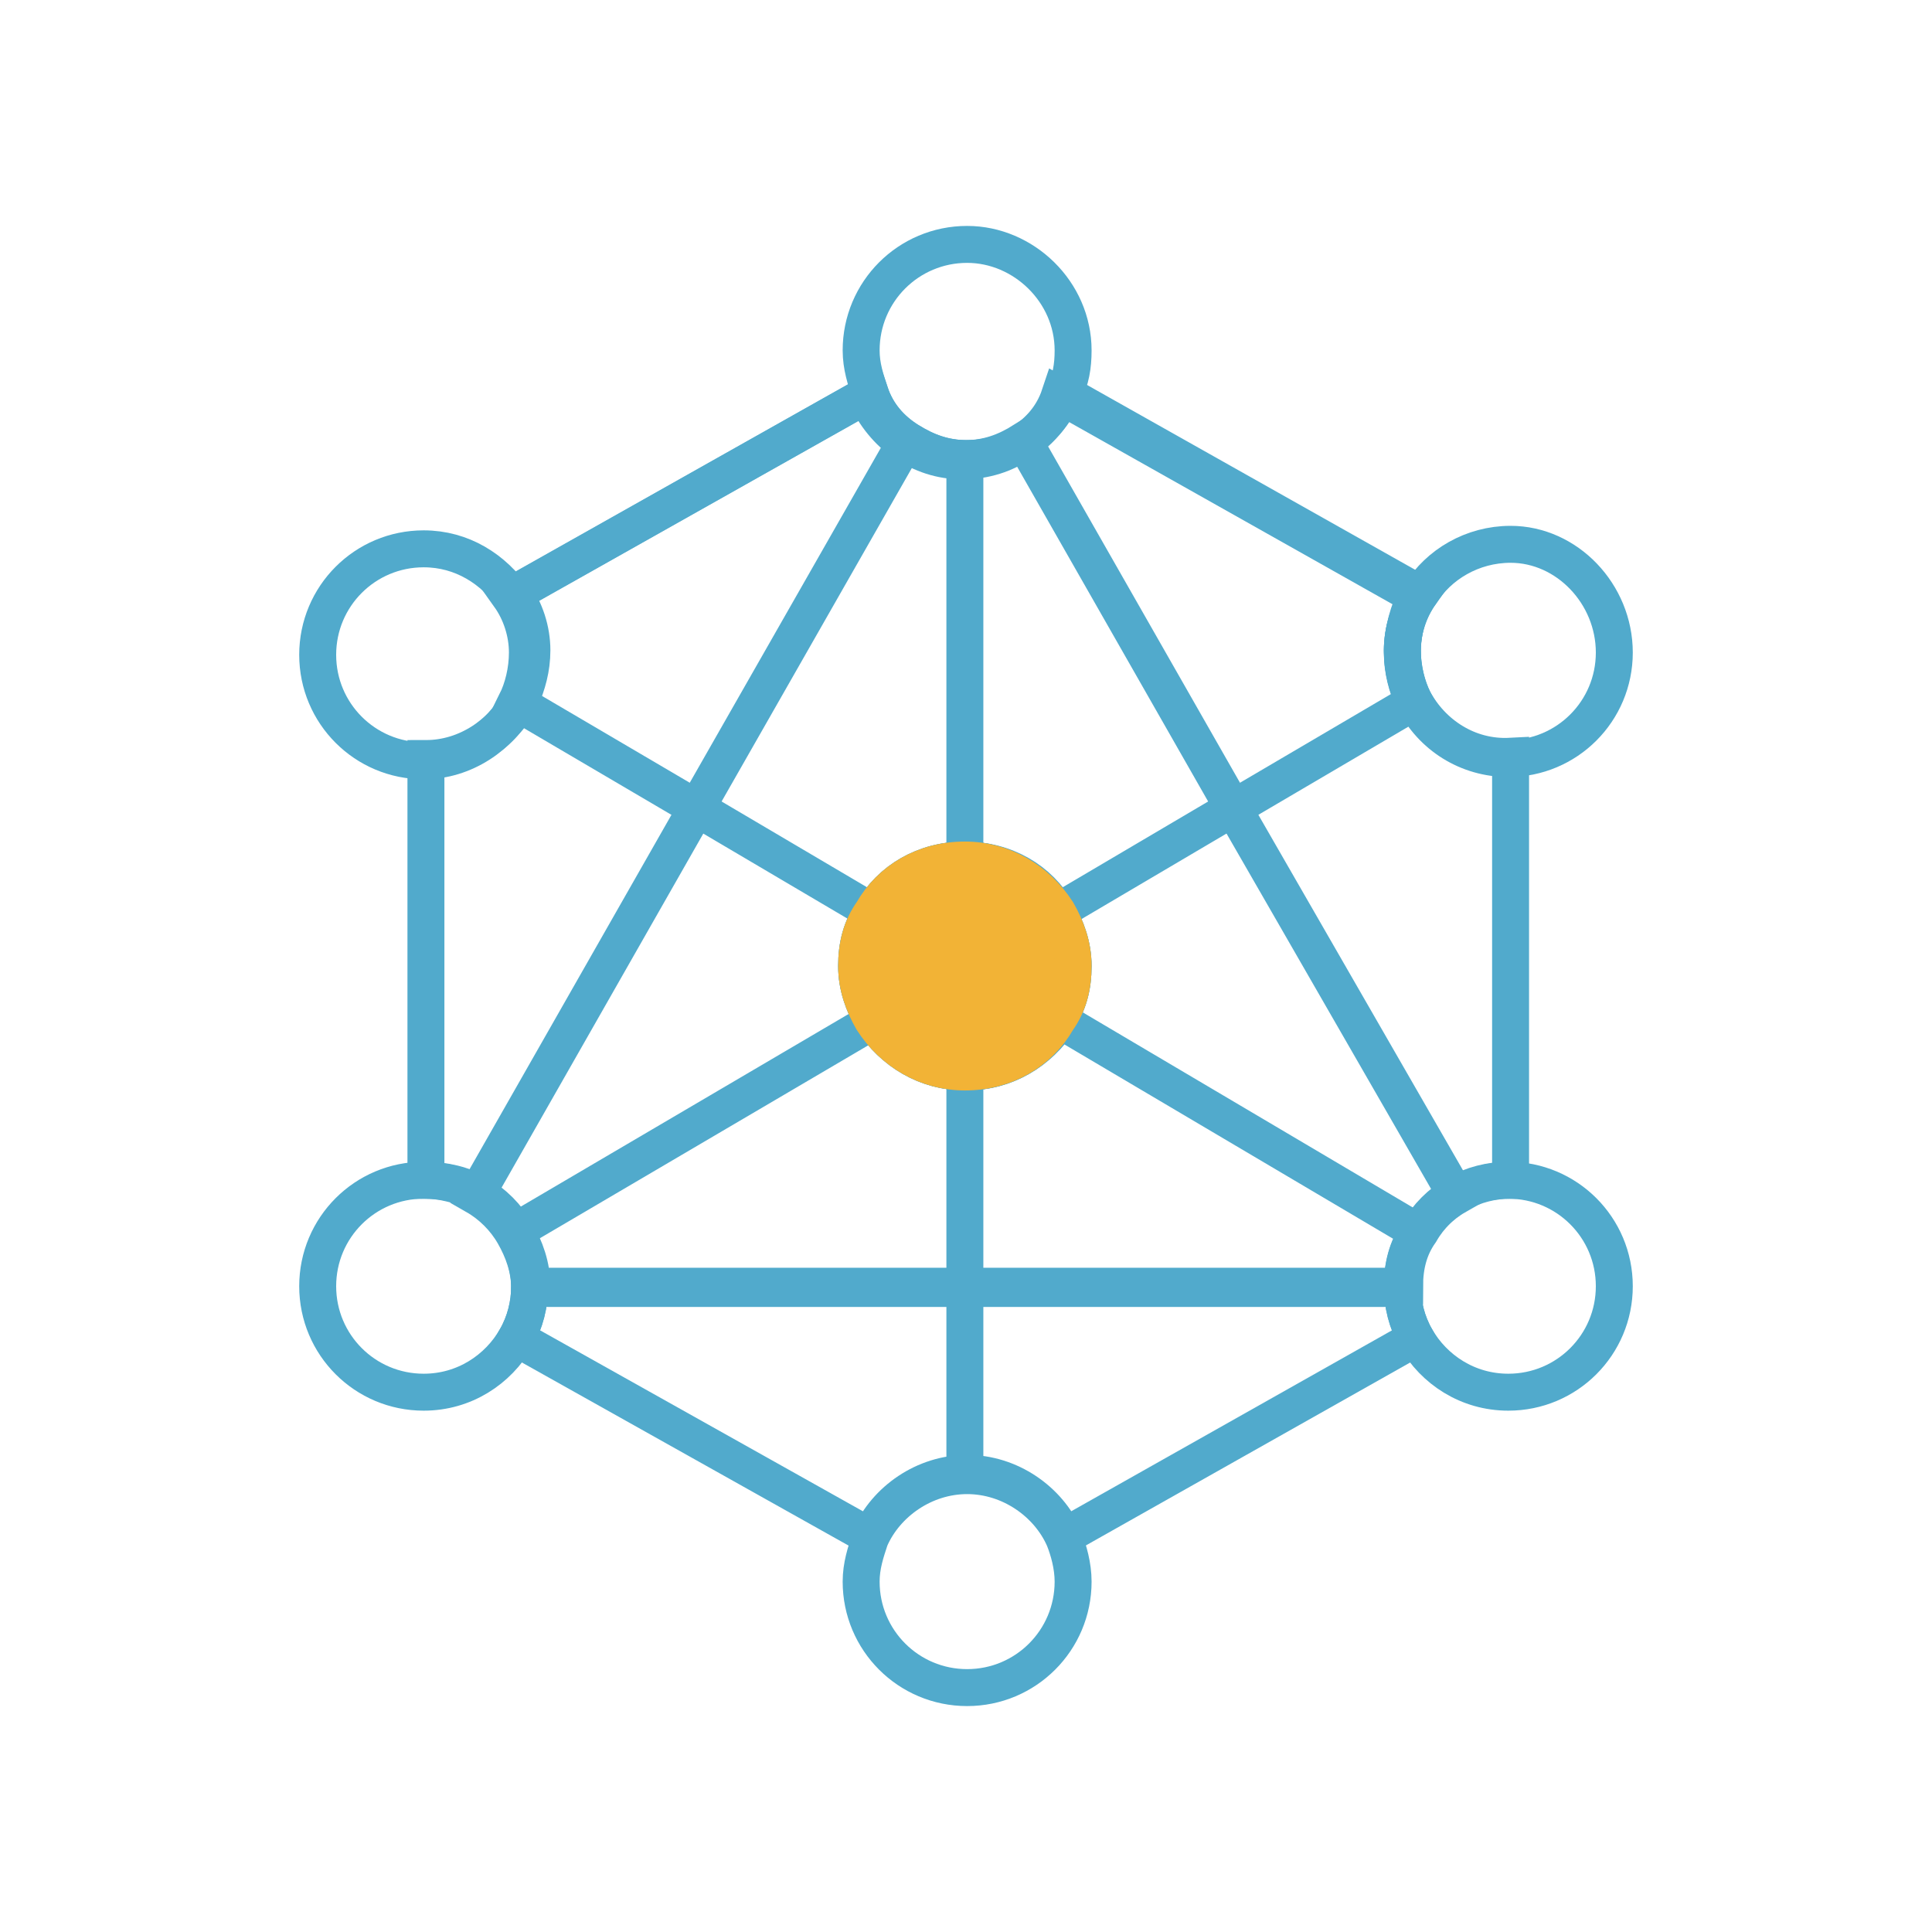 <?xml version="1.0" encoding="utf-8"?>
<!-- Generator: Adobe Illustrator 17.0.0, SVG Export Plug-In . SVG Version: 6.00 Build 0)  -->
<!DOCTYPE svg PUBLIC "-//W3C//DTD SVG 1.1//EN" "http://www.w3.org/Graphics/SVG/1.1/DTD/svg11.dtd">
<svg version="1.1" id="Í_xBC__xB2_ã_x5F_1" xmlns="http://www.w3.org/2000/svg" xmlns:xlink="http://www.w3.org/1999/xlink"
	 x="0px" y="0px" width="1464px" height="1464px" viewBox="-697.216 -692.856 1464 1464"
	 enable-background="new -697.216 -692.856 1464 1464" xml:space="preserve">
<g>
	<path fill="none" stroke="#51AACC" stroke-width="28" stroke-miterlimit="10" d="M373.97-162.489
		c-5.126-10.253-8.544-23.923-8.544-37.592c0-15.379,5.126-30.757,13.67-42.719L109.114-394.879
		c-6.835,15.379-17.088,27.34-29.049,35.884c-13.67,8.544-27.34,13.67-44.428,13.67S4.88-350.451-8.79-358.995
		c-13.67-8.544-23.923-20.505-29.049-35.884L-307.821-242.8c8.544,11.961,13.67,27.34,13.67,42.719
		c0,13.67-3.418,25.631-8.544,37.592c-13.67,25.631-41.01,44.428-71.767,44.428v319.536c13.67,0,29.049,3.417,39.301,10.253
		c11.961,6.835,22.214,17.088,29.049,29.049c6.835,11.961,11.961,25.631,11.961,41.01h661.286c0-15.379,3.418-29.049,11.961-41.01
		c6.835-11.961,17.088-22.214,29.049-29.049c11.961-6.835,25.631-10.253,39.301-10.253V-119.77
		C414.98-118.061,387.64-136.857,373.97-162.489z M33.929,119.455c-29.049,0-54.68-15.379-70.059-39.301
		c-6.835-11.961-11.961-25.631-11.961-41.01s3.418-29.049,11.961-41.01c13.67-23.923,39.301-39.301,70.059-39.301
		c29.049,0,54.68,15.379,70.059,39.301c6.835,11.961,11.961,25.631,11.961,41.01s-3.418,29.049-11.961,41.01
		C90.318,104.076,64.687,119.455,33.929,119.455z"/>
	<path fill="none" stroke="#51AACC" stroke-width="28" stroke-miterlimit="10" d="M237.27-80.469L78.357-358.995
		c-13.67,8.544-27.34,13.67-44.428,13.67s-30.758-5.126-44.428-13.67L-169.412-80.469L-336.87,213.436
		c11.961,6.835,22.214,17.088,29.049,29.049c6.835,11.961,11.961,25.631,11.961,41.01h661.286c0-15.379,3.418-29.049,11.961-41.01
		c6.835-11.961,17.088-22.214,29.049-29.049L237.27-80.469z M33.929,119.455c-29.049,0-54.68-15.379-70.059-39.301
		c-6.835-11.961-11.961-25.631-11.961-41.01s3.418-29.049,11.961-41.01c13.67-23.923,39.301-39.301,70.059-39.301
		c29.049,0,54.68,15.379,70.059,39.301c6.835,11.961,11.961,25.631,11.961,41.01s-3.418,29.049-11.961,41.01
		C90.318,104.076,64.687,119.455,33.929,119.455z"/>
	<path fill="none" stroke="#51AACC" stroke-width="28" stroke-miterlimit="10" d="M365.427,281.786
		c0,13.67,3.418,27.34,10.253,39.301l-266.565,150.37c-11.961-27.34-41.01-47.845-73.476-47.845s-61.515,20.505-73.476,47.845
		l-268.274-150.37c6.835-11.961,10.253-25.631,10.253-39.301c0-15.379-3.418-29.049-11.961-41.01l273.4-160.622
		c13.67,23.922,39.301,39.301,70.059,39.301c29.049,0,54.68-15.379,70.059-39.301l271.691,160.622
		C368.844,252.738,365.427,268.116,365.427,281.786z"/>
	<path fill="none" stroke="#51AACC" stroke-width="28" stroke-miterlimit="10" d="M365.427-198.372
		c0,13.67,3.418,25.631,8.544,37.592l-136.7,80.311L103.988-1.866c-13.67-23.923-39.301-39.301-70.059-39.301
		c-29.049,0-54.68,15.379-70.059,39.301l-133.283-78.602l-136.7-80.311c5.126-10.253,8.544-23.923,8.544-37.592
		c0-15.379-5.126-30.757-13.67-42.719L-41.256-393.17c6.835,15.379,17.087,27.34,29.049,35.884
		c13.67,8.544,27.34,13.67,44.428,13.67s32.466-5.126,44.427-13.67c13.67-8.544,23.922-20.505,29.049-35.884l269.983,152.079
		C370.553-230.839,365.427-215.46,365.427-198.372z"/>
	<polyline fill="none" stroke="#51AACC" stroke-width="28" stroke-miterlimit="10" points="33.929,425.321 33.929,281.786 
		33.929,119.455 	"/>
	
		<line fill="none" stroke="#51AACC" stroke-width="28" stroke-miterlimit="10" x1="33.929" y1="-41.167" x2="33.929" y2="-347.034"/>
	<path fill="none" stroke="#51AACC" stroke-width="28" stroke-miterlimit="10" d="M115.949-427.345
		c0,11.961-1.709,22.214-6.835,32.466c-6.835,15.379-17.088,27.34-29.049,35.884c-13.67,8.544-27.34,13.67-44.428,13.67
		S4.88-350.451-8.79-358.995c-13.67-8.544-23.923-20.505-29.049-35.884c-3.418-10.253-6.835-20.505-6.835-32.466
		c0-44.428,35.884-80.311,80.311-80.311C78.357-507.656,115.949-471.772,115.949-427.345z"/>
	<path fill="#F2B336" stroke="#F2B336" stroke-width="28" stroke-miterlimit="10" d="M115.949,39.144
		c0,15.379-3.418,29.049-11.961,41.01c-13.67,23.922-39.301,39.301-70.059,39.301c-29.049,0-54.68-15.379-70.059-39.301
		c-6.835-11.961-11.961-25.631-11.961-41.01s3.418-29.049,11.961-41.01c13.67-23.923,39.301-39.301,70.059-39.301
		c29.049,0,54.68,15.379,70.059,39.301C110.823,10.095,115.949,23.765,115.949,39.144z"/>
	<path fill="none" stroke="#51AACC" stroke-width="28" stroke-miterlimit="10" d="M115.949,505.633
		c0,44.427-35.884,80.311-80.311,80.311s-80.311-35.884-80.311-80.311c0-11.961,3.418-22.214,6.835-32.466
		c11.961-27.34,41.01-47.845,73.476-47.845s61.515,20.505,73.476,47.845C112.532,481.71,115.949,493.671,115.949,505.633z"/>
	<path fill="none" stroke="#51AACC" stroke-width="28" stroke-miterlimit="10" d="M526.049-198.372
		c0,44.428-35.884,80.311-80.311,80.311c-30.758,0-58.098-17.087-71.767-44.428c-5.126-10.253-8.544-23.923-8.544-37.592
		c0-15.379,5.126-30.757,13.67-42.719c13.67-22.214,39.301-37.592,68.35-37.592C490.165-280.392,526.049-242.8,526.049-198.372z"/>
	<path fill="none" stroke="#51AACC" stroke-width="28" stroke-miterlimit="10" d="M-295.86-198.372
		c0,13.67-3.418,25.631-8.544,37.592c-13.67,25.631-41.01,44.427-71.767,44.427c-44.428,0-80.311-35.884-80.311-80.311
		s35.884-80.311,80.311-80.311c29.049,0,52.971,15.379,68.35,37.592C-300.986-230.839-295.86-215.46-295.86-198.372z"/>
	<path fill="none" stroke="#51AACC" stroke-width="28" stroke-miterlimit="10" d="M526.049,281.786
		c0,44.427-35.884,80.311-80.311,80.311c-30.758,0-56.389-17.088-70.059-41.01c-6.835-11.961-10.253-25.631-10.253-39.301
		c0-15.379,3.418-29.049,11.961-41.01c6.835-11.961,17.088-22.214,29.049-29.049c11.961-6.835,25.631-10.253,39.301-10.253
		C490.165,201.475,526.049,237.359,526.049,281.786z"/>
	<path fill="none" stroke="#51AACC" stroke-width="28" stroke-miterlimit="10" d="M-295.86,281.786
		c0,13.67-3.418,27.34-10.253,39.301c-13.67,23.922-39.301,41.01-70.059,41.01c-44.428,0-80.311-35.884-80.311-80.311
		s35.884-80.311,80.311-80.311c13.67,0,29.049,3.417,39.301,10.253c11.961,6.835,22.214,17.088,29.049,29.049
		C-300.986,252.738-295.86,268.116-295.86,281.786z"/>
</g>
</svg>
